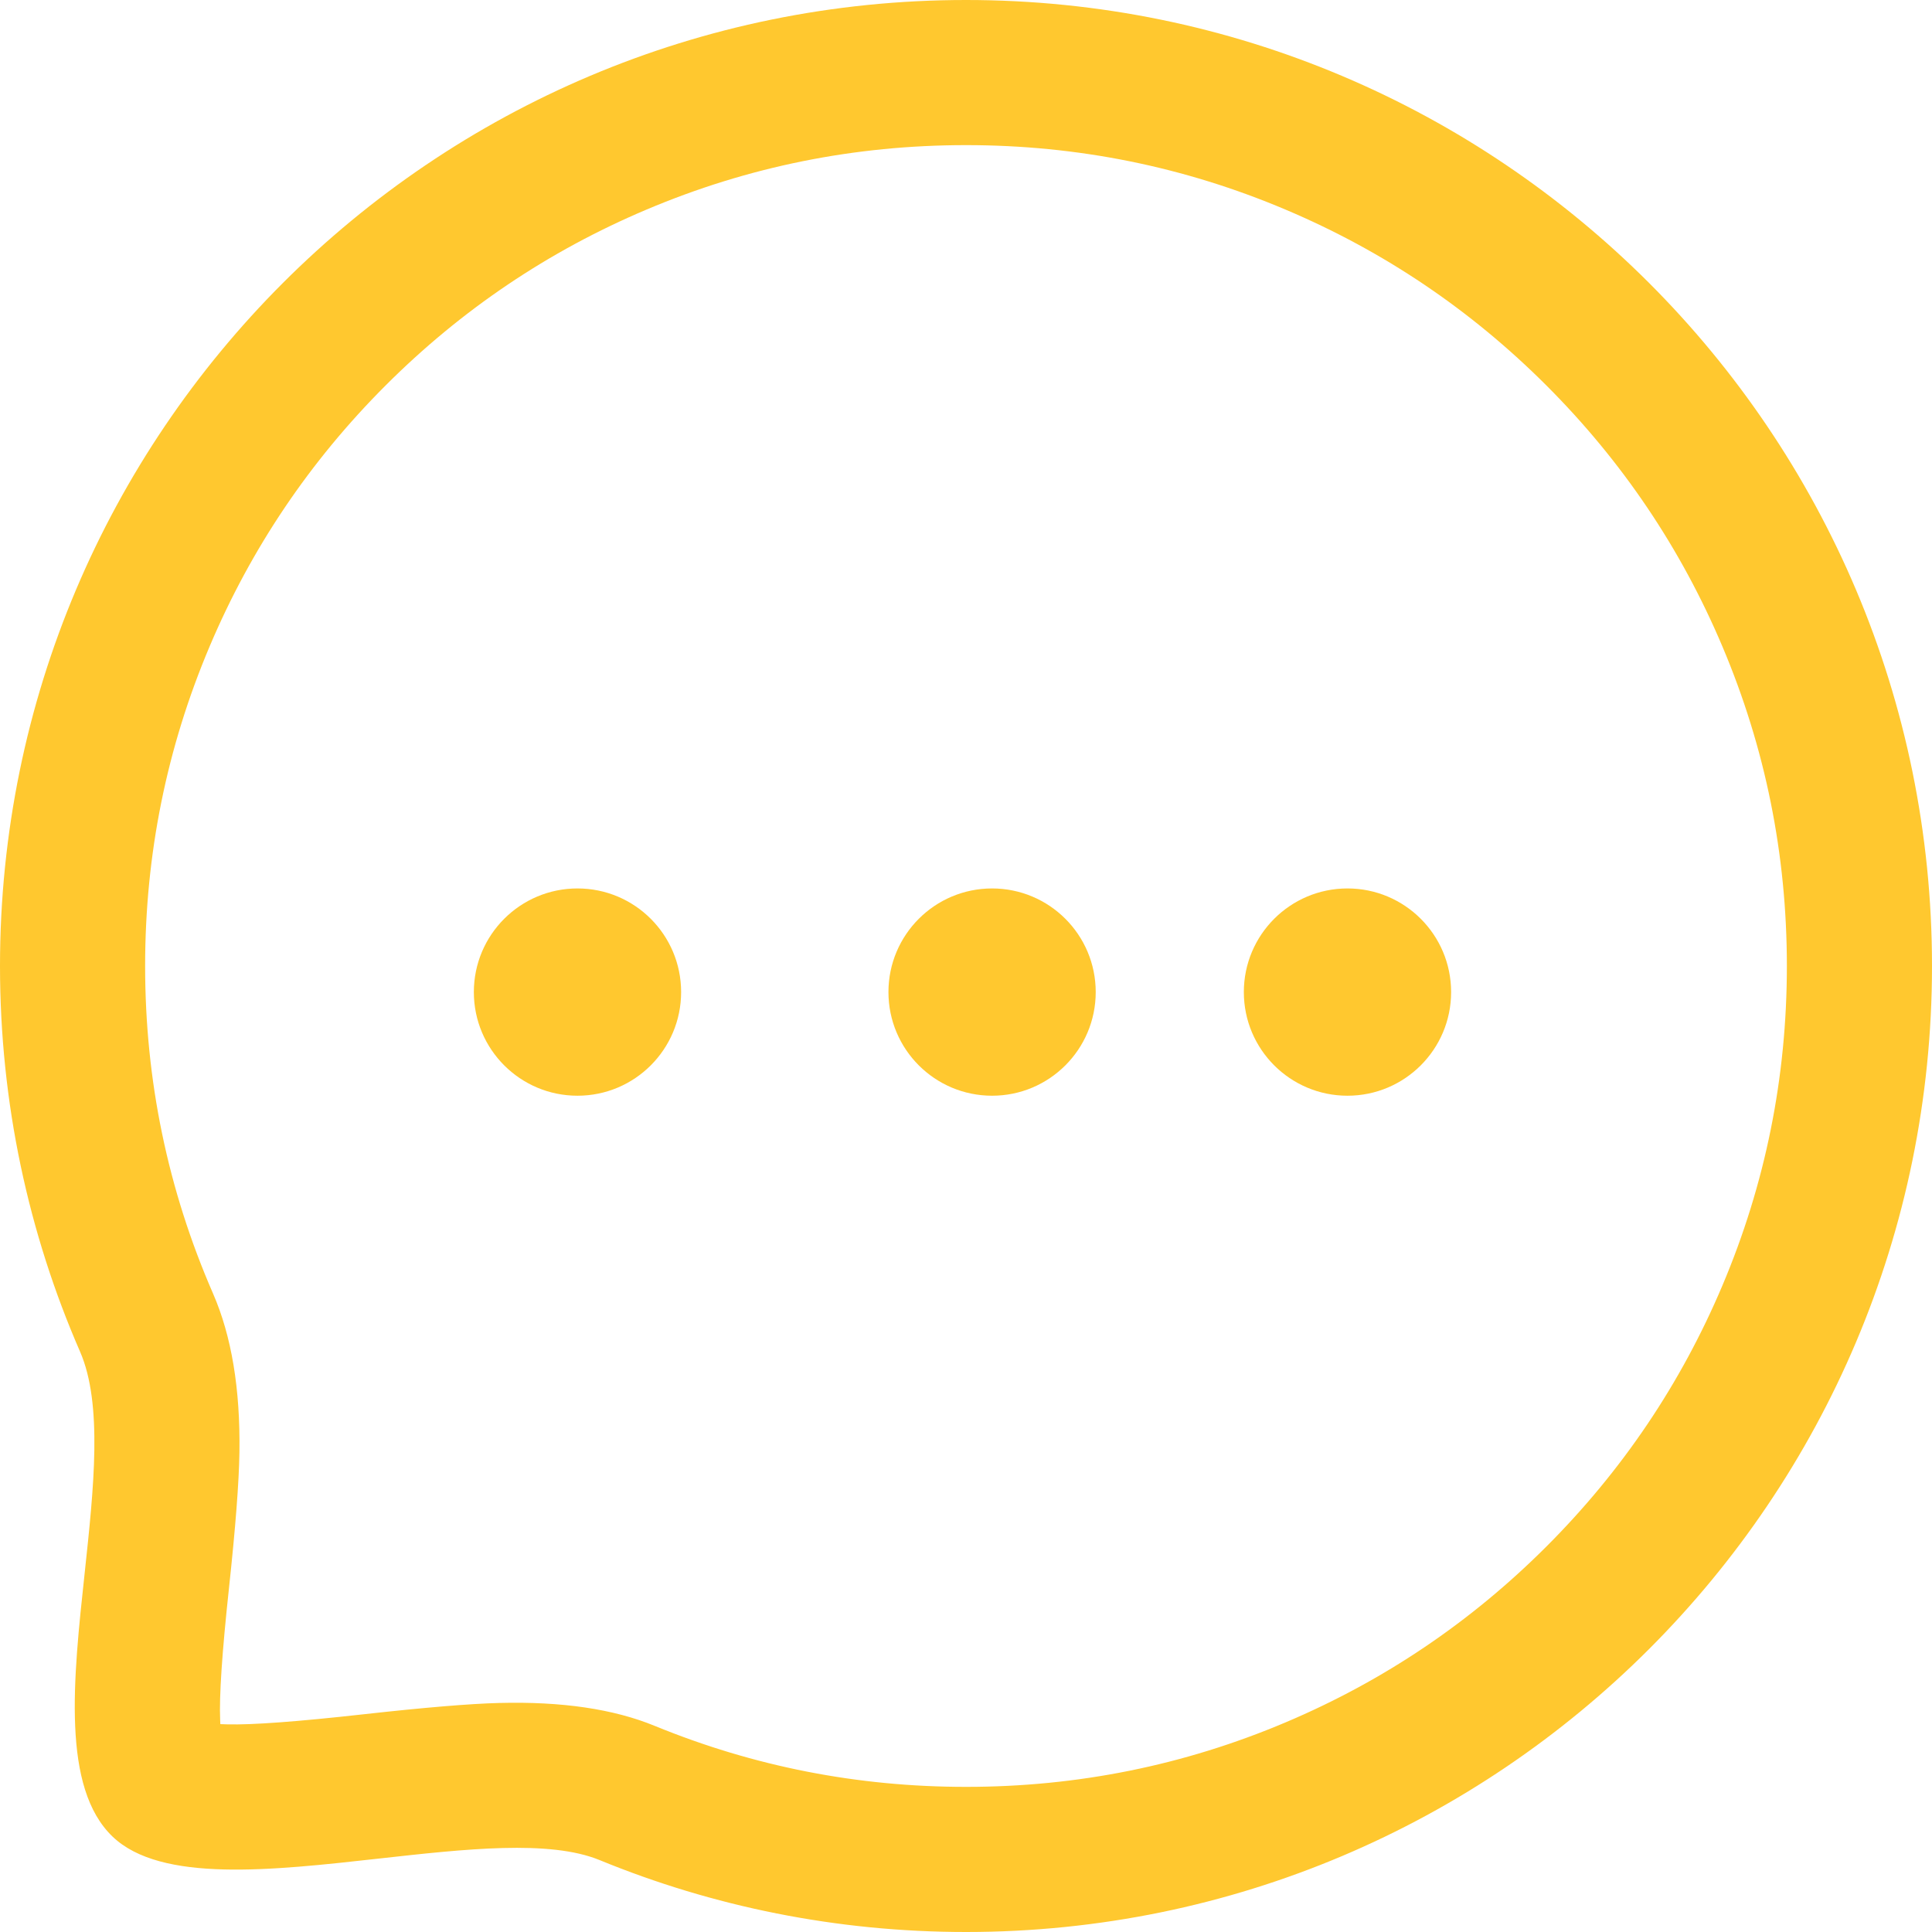 <svg xmlns="http://www.w3.org/2000/svg" xmlns:xlink="http://www.w3.org/1999/xlink" fill="none" version="1.1" width="42" height="42" viewBox="0 0 42 42"><g><g><path d="M0,21C0,23.98,0.621,26.815,1.74,29.383C2.236,30.521,2.039,32.347,1.841,34.194C1.591,36.512,1.338,38.862,2.447,39.926C3.497,40.932,5.897,40.665,8.243,40.403C10.112,40.195,11.947,39.99,13.036,40.437C15.492,41.445,18.181,42,21,42C32.598,42,42,32.598,42,21C42,9.402,32.598,0,21,0C9.402,0,0,9.402,0,21ZM3.155,21Q3.155,24.733,4.632,28.122Q5.235,29.507,5.205,31.569Q5.191,32.545,4.977,34.532Q4.752,36.621,4.786,37.392Q4.788,37.438,4.79,37.481Q4.861,37.484,4.94,37.486Q5.749,37.507,7.894,37.268Q9.888,37.046,10.851,37.021Q12.892,36.968,14.233,37.519Q17.468,38.845,21,38.845Q24.633,38.845,27.945,37.444Q31.147,36.09,33.619,33.619Q36.09,31.147,37.444,27.945Q38.845,24.633,38.845,21Q38.845,17.367,37.444,14.055Q36.09,10.853,33.619,8.381Q31.147,5.91,27.945,4.556Q24.633,3.155,21,3.155Q17.367,3.155,14.055,4.556Q10.853,5.91,8.381,8.381Q5.91,10.853,4.556,14.055Q3.155,17.367,3.155,21Z" fill-rule="evenodd" fill="#FFC82F" fill-opacity="1"/></g><g><ellipse cx="12.554" cy="21.567" rx="2.253" ry="2.253" fill="#FFC82F" fill-opacity="1"/></g><g><ellipse cx="21.567" cy="21.567" rx="2.253" ry="2.253" fill="#FFC82F" fill-opacity="1"/></g><g><ellipse cx="29.293" cy="21.567" rx="2.253" ry="2.253" fill="#FFC82F" fill-opacity="1"/></g></g></svg>